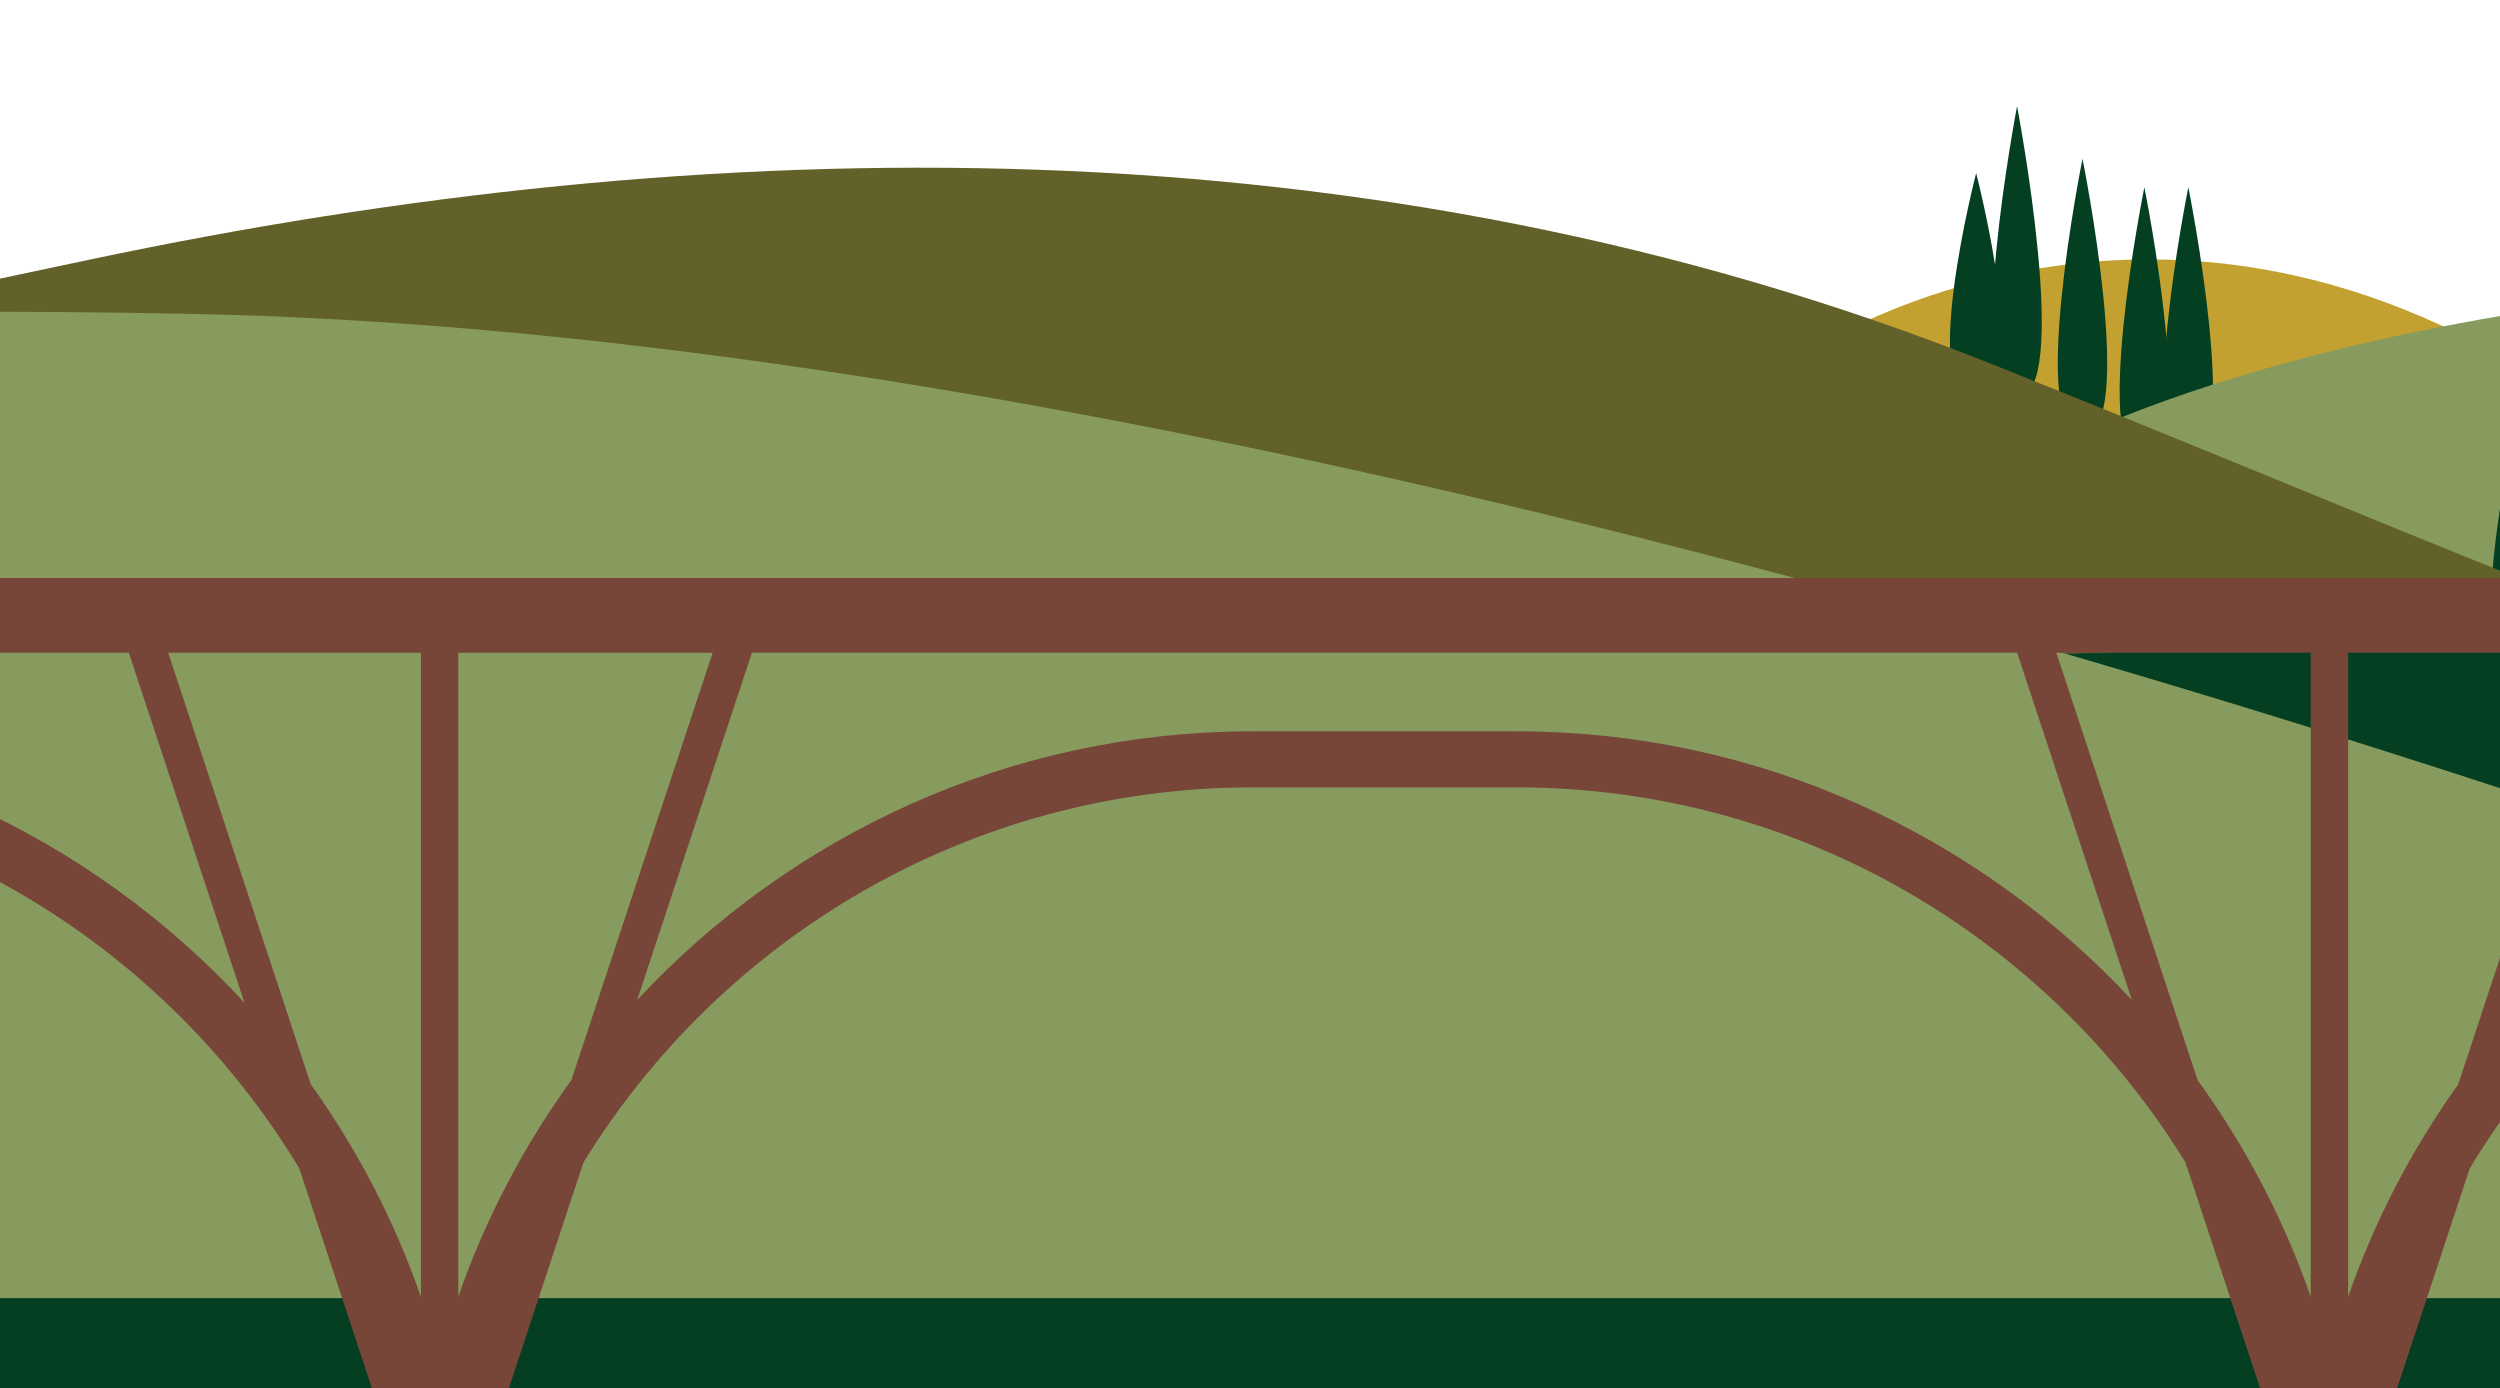 <?xml version="1.0" encoding="UTF-8"?>
<svg id="OBJECTS" xmlns="http://www.w3.org/2000/svg" xmlns:xlink="http://www.w3.org/1999/xlink" viewBox="0 0 390 216.55">
  <defs>
    <style>
      .cls-1 {
        fill: #626129;
      }

      .cls-1, .cls-2, .cls-3, .cls-4, .cls-5, .cls-6, .cls-7, .cls-8 {
        stroke-width: 0px;
      }

      .cls-2 {
        fill: #000;
      }

      .cls-3 {
        fill: #879b5f;
      }

      .cls-4 {
        fill: none;
      }

      .cls-5 {
        fill: #774639;
      }

      .cls-6 {
        fill: #a45221;
      }

      .cls-9 {
        clip-path: url(#clippath);
      }

      .cls-7 {
        fill: #c2a131;
      }

      .cls-8 {
        fill: #043f22;
      }
    </style>
    <clipPath id="clippath">
      <rect class="cls-4" x="0" y="0" width="390" height="216.55"/>
    </clipPath>
  </defs>
  <g class="cls-9">
    <g>
      <g>
        <path class="cls-7" d="M279.07,56.67s51.04-36.46,113.02,0l-48.61,30.38-64.41-30.38Z"/>
        <g>
          <path class="cls-8" d="M324.87,24.77s-8.67,43.01,0,43.01,0-43.01,0-43.01Z"/>
          <path class="cls-8" d="M334.52,29.21s-8.67,43.01,0,43.01,0-43.01,0-43.01Z"/>
          <path class="cls-8" d="M341.38,29.21s-8.67,43.01,0,43.01,0-43.01,0-43.01Z"/>
          <path class="cls-8" d="M314.66,16.56s-8.67,45.41,0,45.41,0-45.41,0-45.41Z"/>
          <path class="cls-8" d="M308.28,27s-9.21,35.57,0,35.57,0-35.57,0-35.57Z"/>
        </g>
      </g>
      <g>
        <path class="cls-3" d="M324.87,67.78s70.27-35.55,205.78-21.51,306.92,46.25,333.03,47.47l9.09,12.02v53.6s-539.36-28.56-544.05-30.99c-4.68-2.43-3.85-60.6-3.85-60.6Z"/>
        <path class="cls-8" d="M393.31,62.57s-10.61,43.19,0,43.19,0-43.19,0-43.19Z"/>
        <path class="cls-1" d="M-136.58,73.08S-81.89,60.72,14.13,40.47c96.01-20.26,199.32-22.48,296.54,16.31,97.23,38.79,147.06,64.31,209.04,65.53H-151.16l14.58-49.22Z"/>
        <g>
          <path class="cls-7" d="M-58.8,110.96s113.43-77.37,236.59-17.22l-118.29,65.63-118.29-48.41Z"/>
          <g>
            <path class="cls-8" d="M9.49,57.18s-12.06,49.09,0,49.09,0-49.09,0-49.09Z"/>
            <path class="cls-8" d="M20.22,62.57s-10.41,42.37,0,42.37,0-42.37,0-42.37Z"/>
            <path class="cls-8" d="M29.69,69.06s-8.99,36.59,0,36.59,0-36.59,0-36.59Z"/>
          </g>
          <rect class="cls-6" x="-44.62" y="81.73" width="51.85" height="31.76"/>
        </g>
      </g>
      <path class="cls-8" d="M-448.65,174.29S144.79,95.69,407.51,101.41c262.72,5.72,622,125.31,622,125.31l-171.05,15.87-1323.68-19.4,16.56-48.89Z"/>
      <path class="cls-3" d="M-454.48,89.83S-204.27,44.15,30.5,48.98c234.77,4.83,570.84,153.53,570.84,153.53H-459.4l4.92-112.68Z"/>
    </g>
    <path class="cls-5" d="M-525.46,245.31v94.04s294.83,0,294.83,0h8.74s286.09,0,286.09,0h8.74s286.09,0,286.09,0h8.74s286.09,0,286.09,0h8.74s286.09,0,286.09,0h8.74s286.09,0,286.09,0h8.74s286.09,0,286.09,0h8.74s294.83,0,294.83,0v-94.04c0-3.03-.14-6.02-.34-9l46.07-139.4-5.53-1.83-41.64,126.02v-119.28h13.41s0-11.65,0-11.65H-500.37s0,11.65,0,11.65h225.64s18.04,54.6,18.04,54.6c-24-26.02-58.34-42.35-96.44-42.35h-41.11c-72.36,0-131.23,58.87-131.23,131.23ZM-268.59,101.83h39.42v100.45c-4.15-11.9-9.96-23.03-17.16-33.1l-22.26-67.35ZM1563.28,168.49c-7.43,10.25-13.41,21.62-17.65,33.79v-100.45h39.68s-22.03,66.66-22.03,66.66ZM1591.44,101.83h197.36s17.9,54.17,17.9,54.17c-23.98-25.76-58.14-41.92-96.03-41.92h-41.11c-37.89,0-72.05,16.16-96.03,41.92l17.9-54.17ZM1522.64,169.18l-22.26-67.35h39.42v100.45c-4.15-11.9-9.96-23.03-17.16-33.1ZM1512.28,156.43c-24-26.01-58.34-42.34-96.43-42.34h-41.11c-38.09,0-72.44,16.33-96.43,42.34l18.04-54.6h197.89s18.04,54.6,18.04,54.6ZM1267.96,169.18c-7.2,10.07-13.02,21.2-17.16,33.1v-100.45h39.42s-22.26,67.35-22.26,67.35ZM1227.32,168.49l-22.03-66.66h39.68v100.45c-4.24-12.18-10.22-23.54-17.65-33.79ZM1217.05,156c-23.98-25.76-58.14-41.92-96.03-41.92h-41.11c-38.1,0-72.44,16.33-96.43,42.34l18.04-54.6h197.63s17.9,54.17,17.9,54.17ZM973.13,169.18c-7.2,10.07-13.01,21.19-17.16,33.1v-100.45h39.42s-22.26,67.35-22.26,67.35ZM932.49,168.49l-22.03-66.66h39.68v100.45c-4.24-12.18-10.22-23.54-17.65-33.79ZM922.22,156c-23.98-25.76-58.14-41.92-96.03-41.92h-41.11c-37.89,0-72.05,16.16-96.03,41.92l17.9-54.18h197.36s17.9,54.17,17.9,54.17ZM678.79,168.49c-7.43,10.25-13.41,21.62-17.65,33.79v-100.45h39.68s-22.03,66.66-22.03,66.66ZM638.15,169.17l-22.25-67.34h39.42v100.45c-4.15-11.91-9.96-23.03-17.17-33.11ZM627.8,156.43c-24-26.01-58.34-42.34-96.43-42.34h-41.11c-38.1,0-72.44,16.33-96.44,42.35l18.04-54.6h197.89s18.04,54.6,18.04,54.6ZM383.47,169.18c-7.2,10.07-13.01,21.19-17.16,33.1v-100.45h39.42s-22.26,67.35-22.26,67.35ZM342.82,168.48l-22.03-66.65h39.68v100.45c-4.24-12.18-10.22-23.54-17.66-33.8ZM332.57,156c-23.98-25.76-58.14-41.92-96.03-41.92h-41.11c-37.89,0-72.06,16.16-96.03,41.92l17.9-54.18h197.37s17.9,54.17,17.9,54.17ZM89.14,168.49c-7.43,10.25-13.41,21.62-17.65,33.79v-100.45h39.68s-22.03,66.66-22.03,66.66ZM48.49,169.17l-22.25-67.34h39.42v100.45c-4.15-11.91-9.96-23.03-17.16-33.11ZM38.14,156.43c-24-26.01-58.34-42.34-96.43-42.34h-41.11c-37.89,0-72.05,16.16-96.03,41.92l17.9-54.18H20.1s18.04,54.6,18.04,54.6ZM-205.69,168.48c-7.43,10.26-13.42,21.62-17.66,33.8v-100.45h39.68s-22.03,66.65-22.03,66.65ZM1834.63,101.83v100.45c-4.24-12.18-10.22-23.54-17.65-33.79l-22.03-66.66h39.68ZM1547.08,245.31c0-3.63.19-7.21.5-10.75l17.59-53.23c21.57-35.07,60.29-58.5,104.4-58.5h41.11c44.1,0,82.83,23.44,104.4,58.5l17.59,53.23c.31,3.55.5,7.13.5,10.75v85.3h-286.09v-85.3ZM1252.25,245.31c0-3.98.21-7.91.58-11.79l16.94-51.26c21.45-35.58,60.48-59.44,104.97-59.44h41.11c44.5,0,83.52,23.86,104.97,59.44l16.94,51.25c.37,3.88.58,7.81.58,11.79v85.3h-286.09v-85.3ZM957.42,245.31c0-3.98.21-7.91.58-11.79l16.94-51.25c21.45-35.59,60.48-59.44,104.97-59.44h41.11c44.1,0,82.83,23.44,104.4,58.51l17.59,53.22c.31,3.55.5,7.13.5,10.76v85.3h-286.09v-85.3ZM662.6,245.31c0-3.63.19-7.21.5-10.76l17.59-53.21c21.57-35.07,60.3-58.51,104.4-58.51h41.11c44.1,0,82.83,23.44,104.4,58.5l17.59,53.23c.31,3.55.5,7.13.5,10.75v85.3h-286.09v-85.3ZM367.77,245.31c0-3.98.21-7.92.58-11.81l16.93-51.23c21.45-35.59,60.48-59.46,104.98-59.46h41.11c44.5,0,83.52,23.86,104.97,59.44l16.94,51.25c.37,3.88.58,7.81.58,11.79v85.3h-286.09v-85.3ZM72.94,245.31c0-3.63.19-7.21.5-10.76l17.58-53.21c21.57-35.07,60.3-58.51,104.4-58.51h41.11c44.1,0,82.83,23.44,104.4,58.5l17.59,53.23c.31,3.55.5,7.13.5,10.75v85.3H72.94v-85.3ZM-221.89,245.31c0-3.63.19-7.21.5-10.75l17.59-53.23c21.57-35.07,60.3-58.51,104.4-58.51h41.11c44.5,0,83.52,23.86,104.97,59.44l16.94,51.25c.37,3.88.58,7.81.58,11.79v85.3H-221.89v-85.3ZM-516.72,245.31c0-67.54,54.95-122.49,122.49-122.49h41.11c44.5,0,83.53,23.86,104.98,59.46l16.93,51.23c.37,3.89.58,7.82.58,11.81v85.3h-286.09v-85.3Z"/>
  </g>
  <rect class="cls-2" x="390" y="0" width="390" height="216.55"/>
</svg>